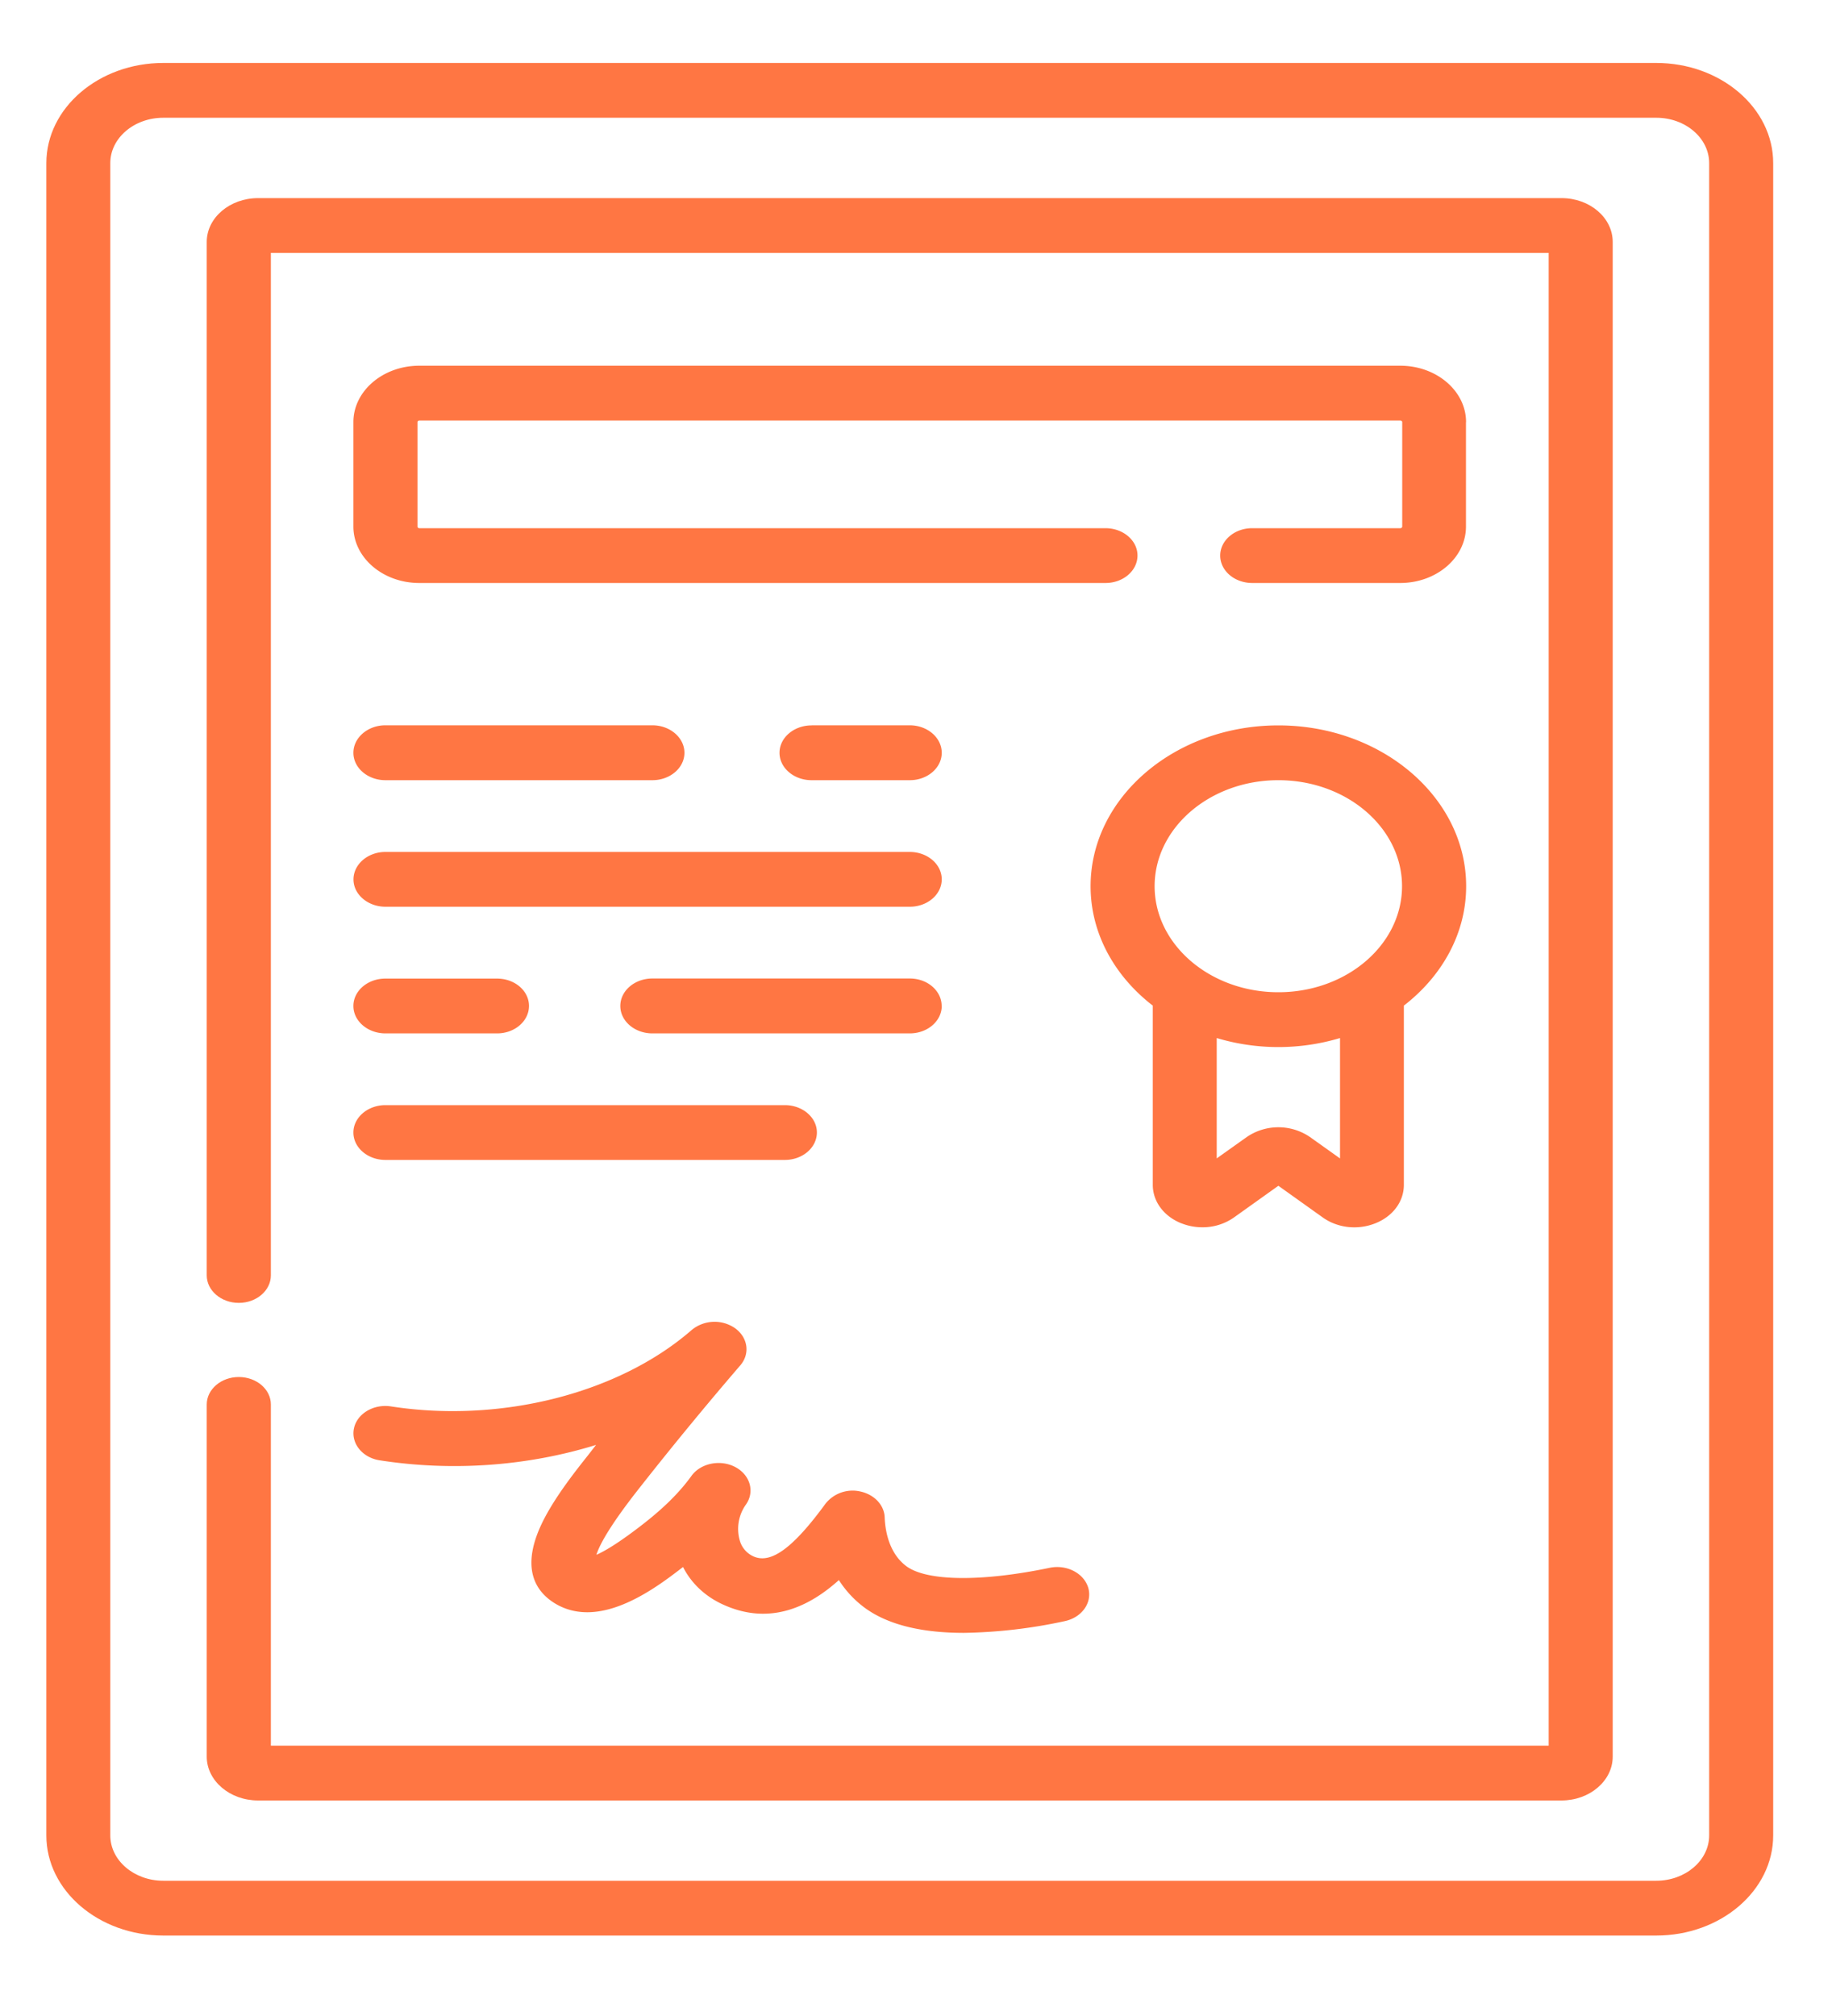 <svg width="20" height="22" fill="none" xmlns="http://www.w3.org/2000/svg"><path d="M12.896 13.349a.62.62 0 00.23.044.594.594 0 00.345-.107l.485-.346.485.346c.163.116.383.14.575.063.192-.077.31-.238.31-.419v-1.956c.417-.322.68-.787.68-1.303 0-.968-.92-1.755-2.05-1.755s-2.05.787-2.05 1.755c0 .517.263.982.679 1.303v1.956c0 .181.119.342.31.419zm1.732-.708l-.327-.233a.612.612 0 00-.69 0l-.328.233v-1.313a2.351 2.351 0 001.346 0v1.313zm-.672-4.127c.745 0 1.35.519 1.35 1.157s-.605 1.157-1.35 1.157c-.745 0-1.351-.52-1.351-1.157 0-.638.606-1.157 1.35-1.157z" fill="#FF7643"/><path d="M18.081.687H1.782C1.08.687.506 1.177.506 1.78v18.25c0 .602.573 1.092 1.276 1.092h16.3c.703 0 1.276-.49 1.276-1.093V1.78c0-.602-.573-1.093-1.277-1.093zm.578 19.342c0 .273-.259.495-.578.495H1.782c-.318 0-.578-.222-.578-.495V1.78c0-.273.26-.495.578-.495h16.3c.318 0 .577.222.577.495v18.25z" fill="#FF7643"/><path d="M17.047 2.162H2.817c-.308 0-.56.214-.56.478v11.278c0 .165.157.3.35.3.193 0 .35-.135.35-.3V2.76h13.95v16.29H2.957v-3.724c0-.165-.157-.299-.35-.299-.193 0-.35.134-.35.3v3.843c0 .263.252.478.56.478h14.23c.308 0 .559-.215.559-.478V2.64c0-.264-.25-.478-.559-.478z" fill="#FF7643"/><path d="M16.005 4.606c0-.339-.322-.615-.718-.615H4.577c-.396 0-.719.276-.719.615v1.14c0 .34.323.616.719.616h7.492c.193 0 .349-.134.349-.3 0-.164-.156-.298-.35-.298h-7.49c-.011 0-.02-.008-.02-.017v-1.14c0-.01.009-.018.02-.018h10.71c.01 0 .02.008.02.017v1.14c0 .01-.01.018-.02.018H13.67c-.193 0-.349.134-.349.299 0 .165.156.299.35.299h1.615c.396 0 .718-.276.718-.615v-1.14zm-10.06 11.96c-.284.542-.094.806.116.933.492.295 1.1-.171 1.392-.396l.004-.002c.094.184.252.33.457.418.509.222.935.002 1.244-.276.073.114.165.214.274.296.276.207.672.28 1.09.28a5.57 5.57 0 001.102-.128c.187-.04.302-.201.257-.362-.046-.16-.235-.259-.422-.22-.744.155-1.344.148-1.566-.019-.192-.144-.23-.395-.235-.532-.005-.132-.11-.245-.258-.28a.378.378 0 00-.387.13c-.352.482-.594.66-.784.578a.27.27 0 01-.152-.172.458.458 0 01.064-.392c.102-.141.05-.325-.113-.412-.164-.087-.38-.043-.48.097-.152.21-.347.387-.56.55-.246.189-.392.273-.477.31.035-.112.153-.33.487-.751a39.52 39.52 0 011.075-1.306l.007-.008c.11-.126.087-.303-.053-.406a.393.393 0 00-.476.018c-.795.692-2.083 1.019-3.281.834-.19-.03-.372.078-.406.24-.034.163.092.319.281.348.805.125 1.625.06 2.362-.168l-.086.111c-.127.16-.339.426-.476.687zm2.915-8.65c-.193 0-.35.134-.35.299 0 .165.157.299.35.299h1.072c.193 0 .349-.134.349-.299 0-.165-.156-.3-.35-.3H8.86zm-4.653.598h2.915c.193 0 .35-.134.35-.299 0-.165-.157-.3-.35-.3H4.207c-.192 0-.349.135-.349.3 0 .165.157.299.35.299zm0 1.381h5.725c.193 0 .349-.134.349-.299 0-.165-.156-.299-.35-.299H4.208c-.192 0-.349.134-.349.3 0 .164.157.298.35.298zm6.073 1.083c0-.166-.155-.3-.348-.3h-2.81c-.193 0-.35.134-.35.3 0 .165.157.299.35.299h2.81c.193 0 .349-.134.349-.3zm-6.073.299h1.22c.192 0 .348-.134.348-.3 0-.165-.156-.298-.349-.298H4.207c-.192 0-.349.133-.349.299 0 .165.157.299.35.299zm0 1.381h4.361c.193 0 .35-.134.35-.3 0-.164-.157-.298-.35-.298h-4.36c-.193 0-.35.134-.35.299 0 .165.157.299.35.299z" fill="#FF7643"/></svg>